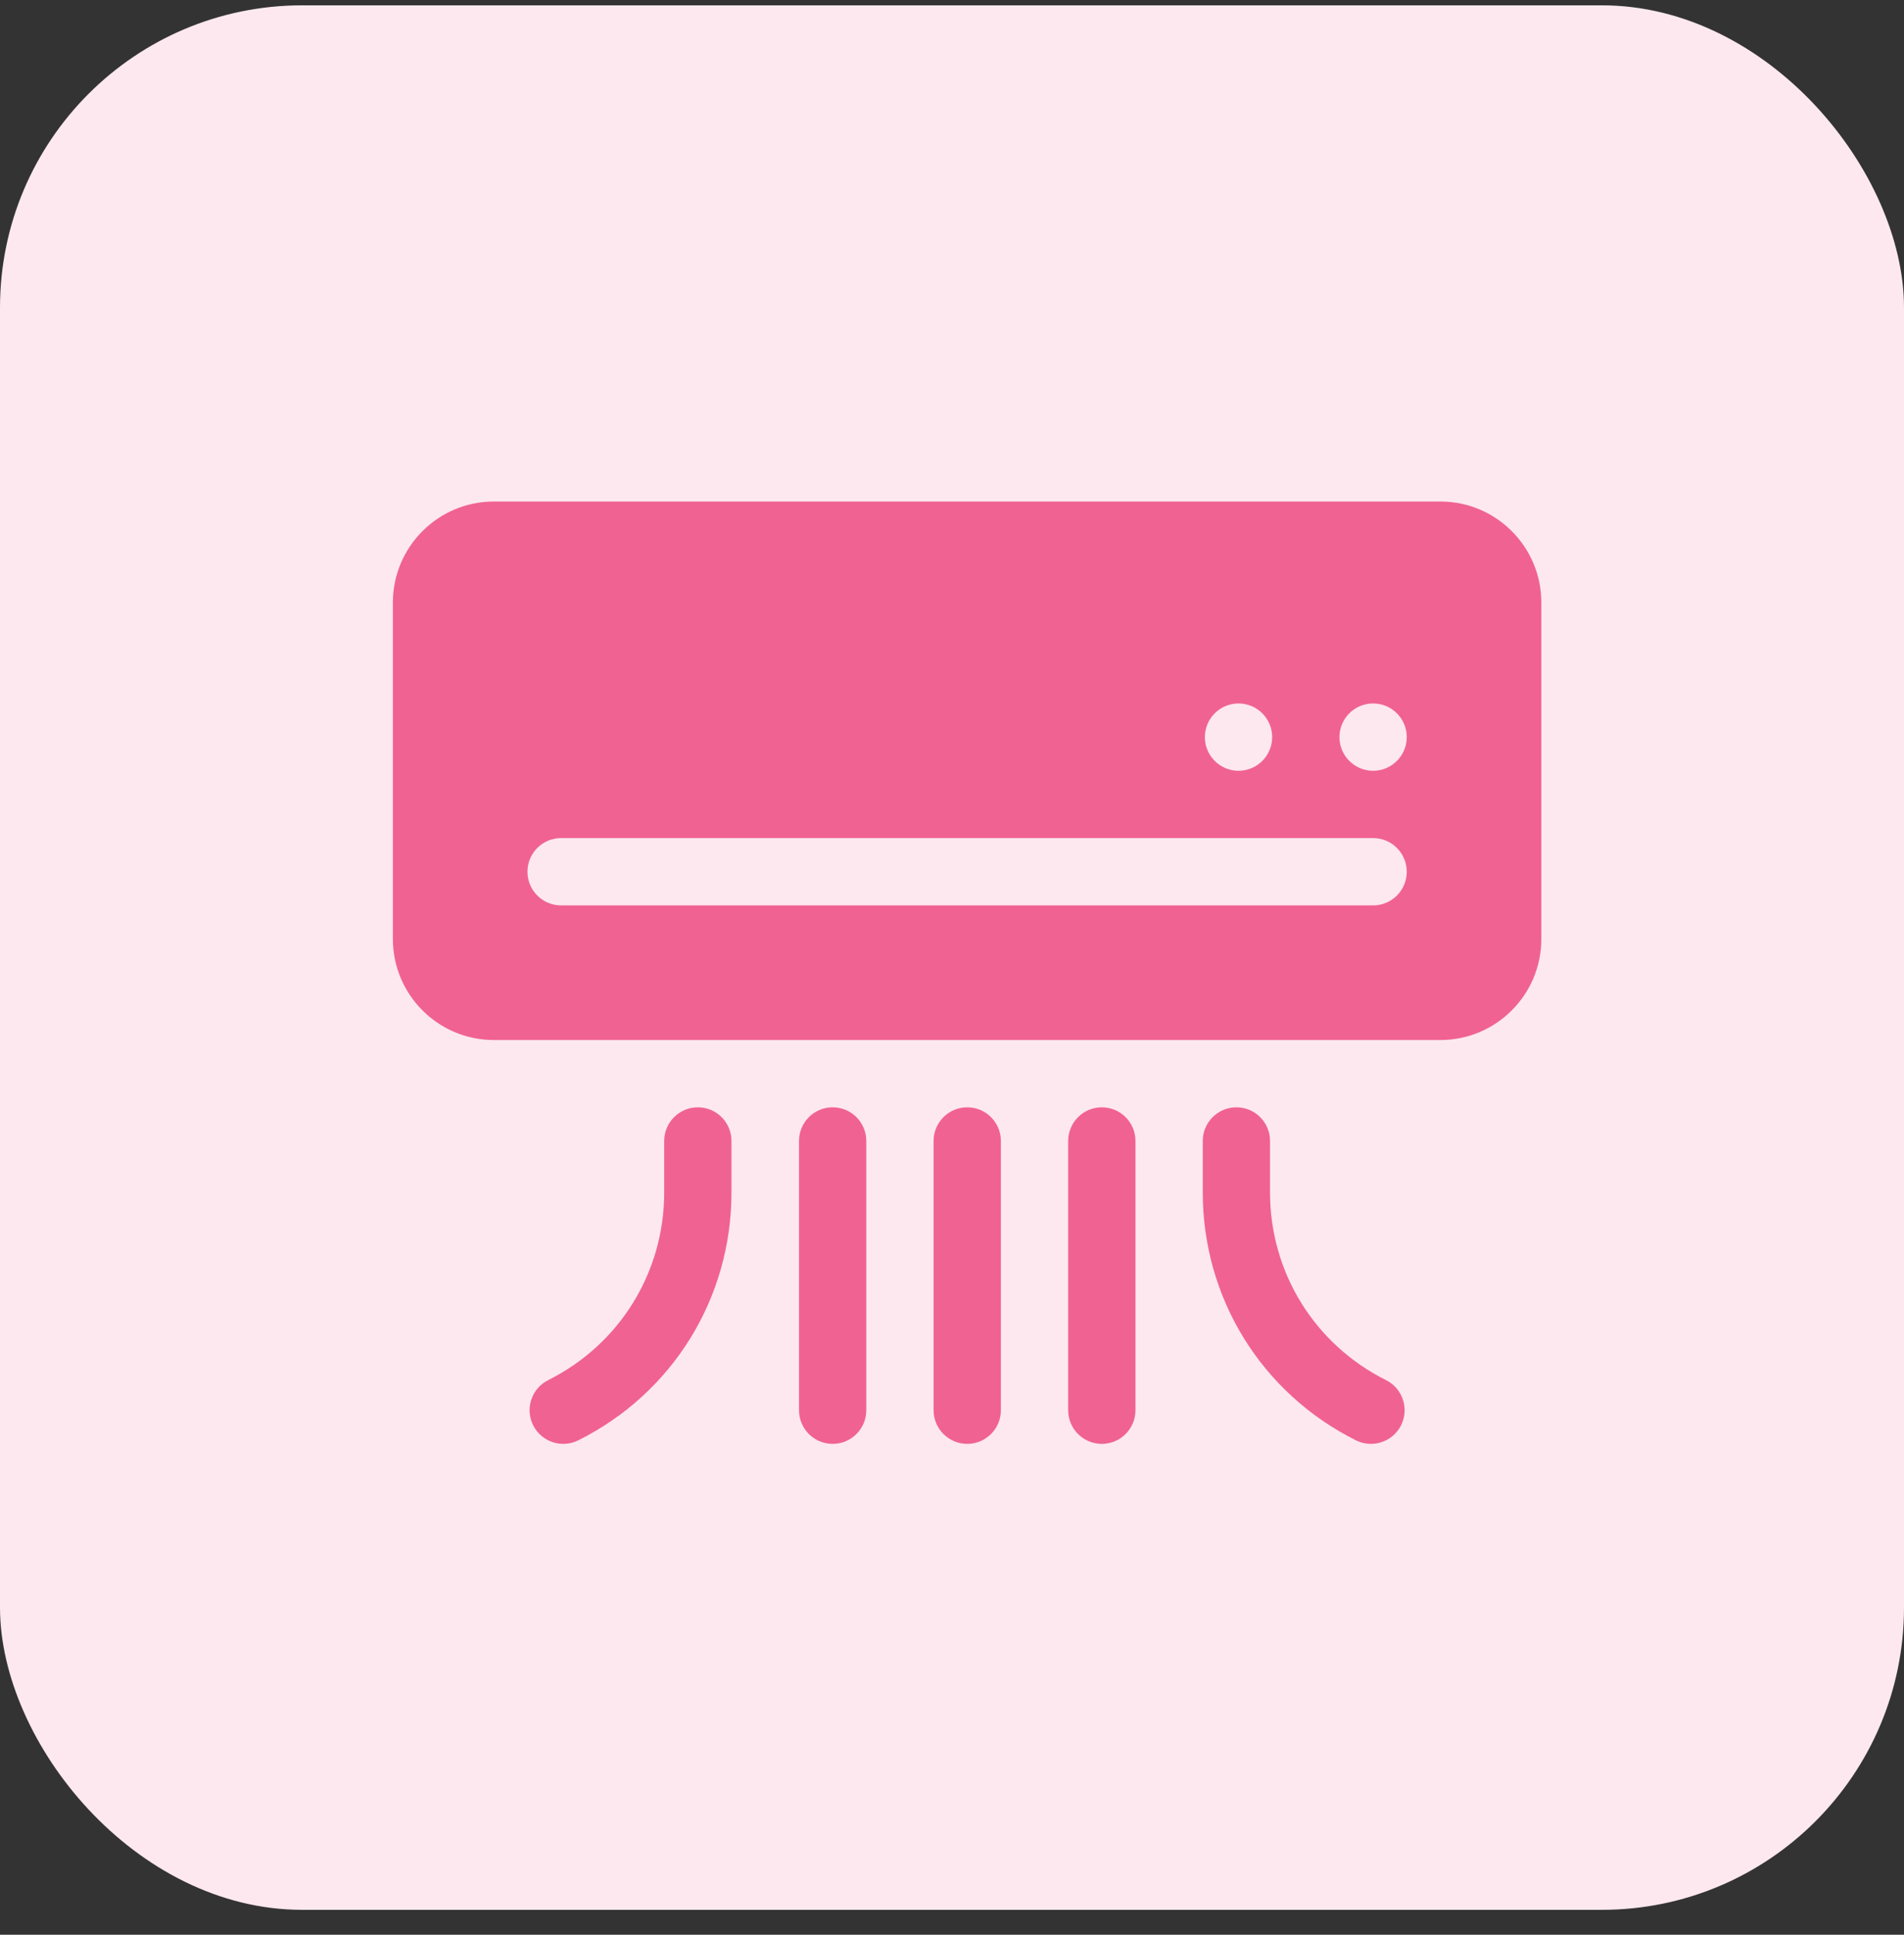 <svg width="63" height="64" viewBox="0 0 63 64" fill="none" xmlns="http://www.w3.org/2000/svg">
<rect x="0" y="0" width="63" height="64" fill="#333333" stroke="none"/>
<rect y="0.176" width="63" height="63" rx="10" fill="#FDE8EF"/>
<path d="M47.66 16.59H16.34C14.498 16.59 13 18.088 13 19.93V31.063C13 32.904 14.498 34.403 16.34 34.403H47.66C49.502 34.403 51 32.904 51 31.063V19.93C51 18.088 49.502 16.59 47.66 16.59ZM40.98 23.27C41.595 23.27 42.094 23.768 42.094 24.383C42.094 24.998 41.595 25.497 40.98 25.497C40.366 25.497 39.867 24.998 39.867 24.383C39.867 23.768 40.366 23.27 40.98 23.27ZM45.434 29.95H18.566C17.951 29.95 17.453 29.452 17.453 28.836C17.453 28.221 17.951 27.723 18.566 27.723H45.434C46.049 27.723 46.547 28.221 46.547 28.836C46.547 29.452 46.049 29.95 45.434 29.95ZM45.434 25.497C44.819 25.497 44.32 24.998 44.32 24.383C44.32 23.768 44.819 23.27 45.434 23.27C46.048 23.27 46.547 23.768 46.547 24.383C46.547 24.998 46.048 25.497 45.434 25.497Z" fill="#F06292"/>
<path d="M23.09 36.629C22.475 36.629 21.977 37.127 21.977 37.743V39.444C21.977 42.09 20.506 44.469 18.139 45.653C17.589 45.928 17.366 46.597 17.641 47.147C17.915 47.693 18.579 47.92 19.135 47.645C22.262 46.081 24.203 42.939 24.203 39.444V37.743C24.203 37.127 23.706 36.629 23.09 36.629Z" fill="#F06292"/>
<path d="M40.91 36.629C40.295 36.629 39.797 37.127 39.797 37.743V39.444C39.797 42.939 41.739 46.081 44.865 47.645C45.42 47.92 46.085 47.693 46.359 47.147C46.634 46.597 46.411 45.928 45.861 45.653C43.494 44.469 42.023 42.09 42.023 39.444V37.743C42.023 37.127 41.526 36.629 40.91 36.629Z" fill="#F06292"/>
<path d="M33.117 46.649V37.743C33.117 37.127 32.619 36.629 32.004 36.629C31.389 36.629 30.891 37.127 30.891 37.743V46.649C30.891 47.264 31.389 47.762 32.004 47.762C32.619 47.762 33.117 47.264 33.117 46.649Z" fill="#F06292"/>
<path d="M37.57 46.649V37.743C37.57 37.127 37.072 36.629 36.457 36.629C35.842 36.629 35.344 37.127 35.344 37.743V46.649C35.344 47.264 35.842 47.762 36.457 47.762C37.072 47.762 37.57 47.264 37.57 46.649Z" fill="#F06292"/>
<path d="M28.664 46.649V37.743C28.664 37.127 28.166 36.629 27.551 36.629C26.935 36.629 26.438 37.127 26.438 37.743V46.649C26.438 47.264 26.935 47.762 27.551 47.762C28.166 47.762 28.664 47.264 28.664 46.649Z" fill="#F06292"/>
</svg>
